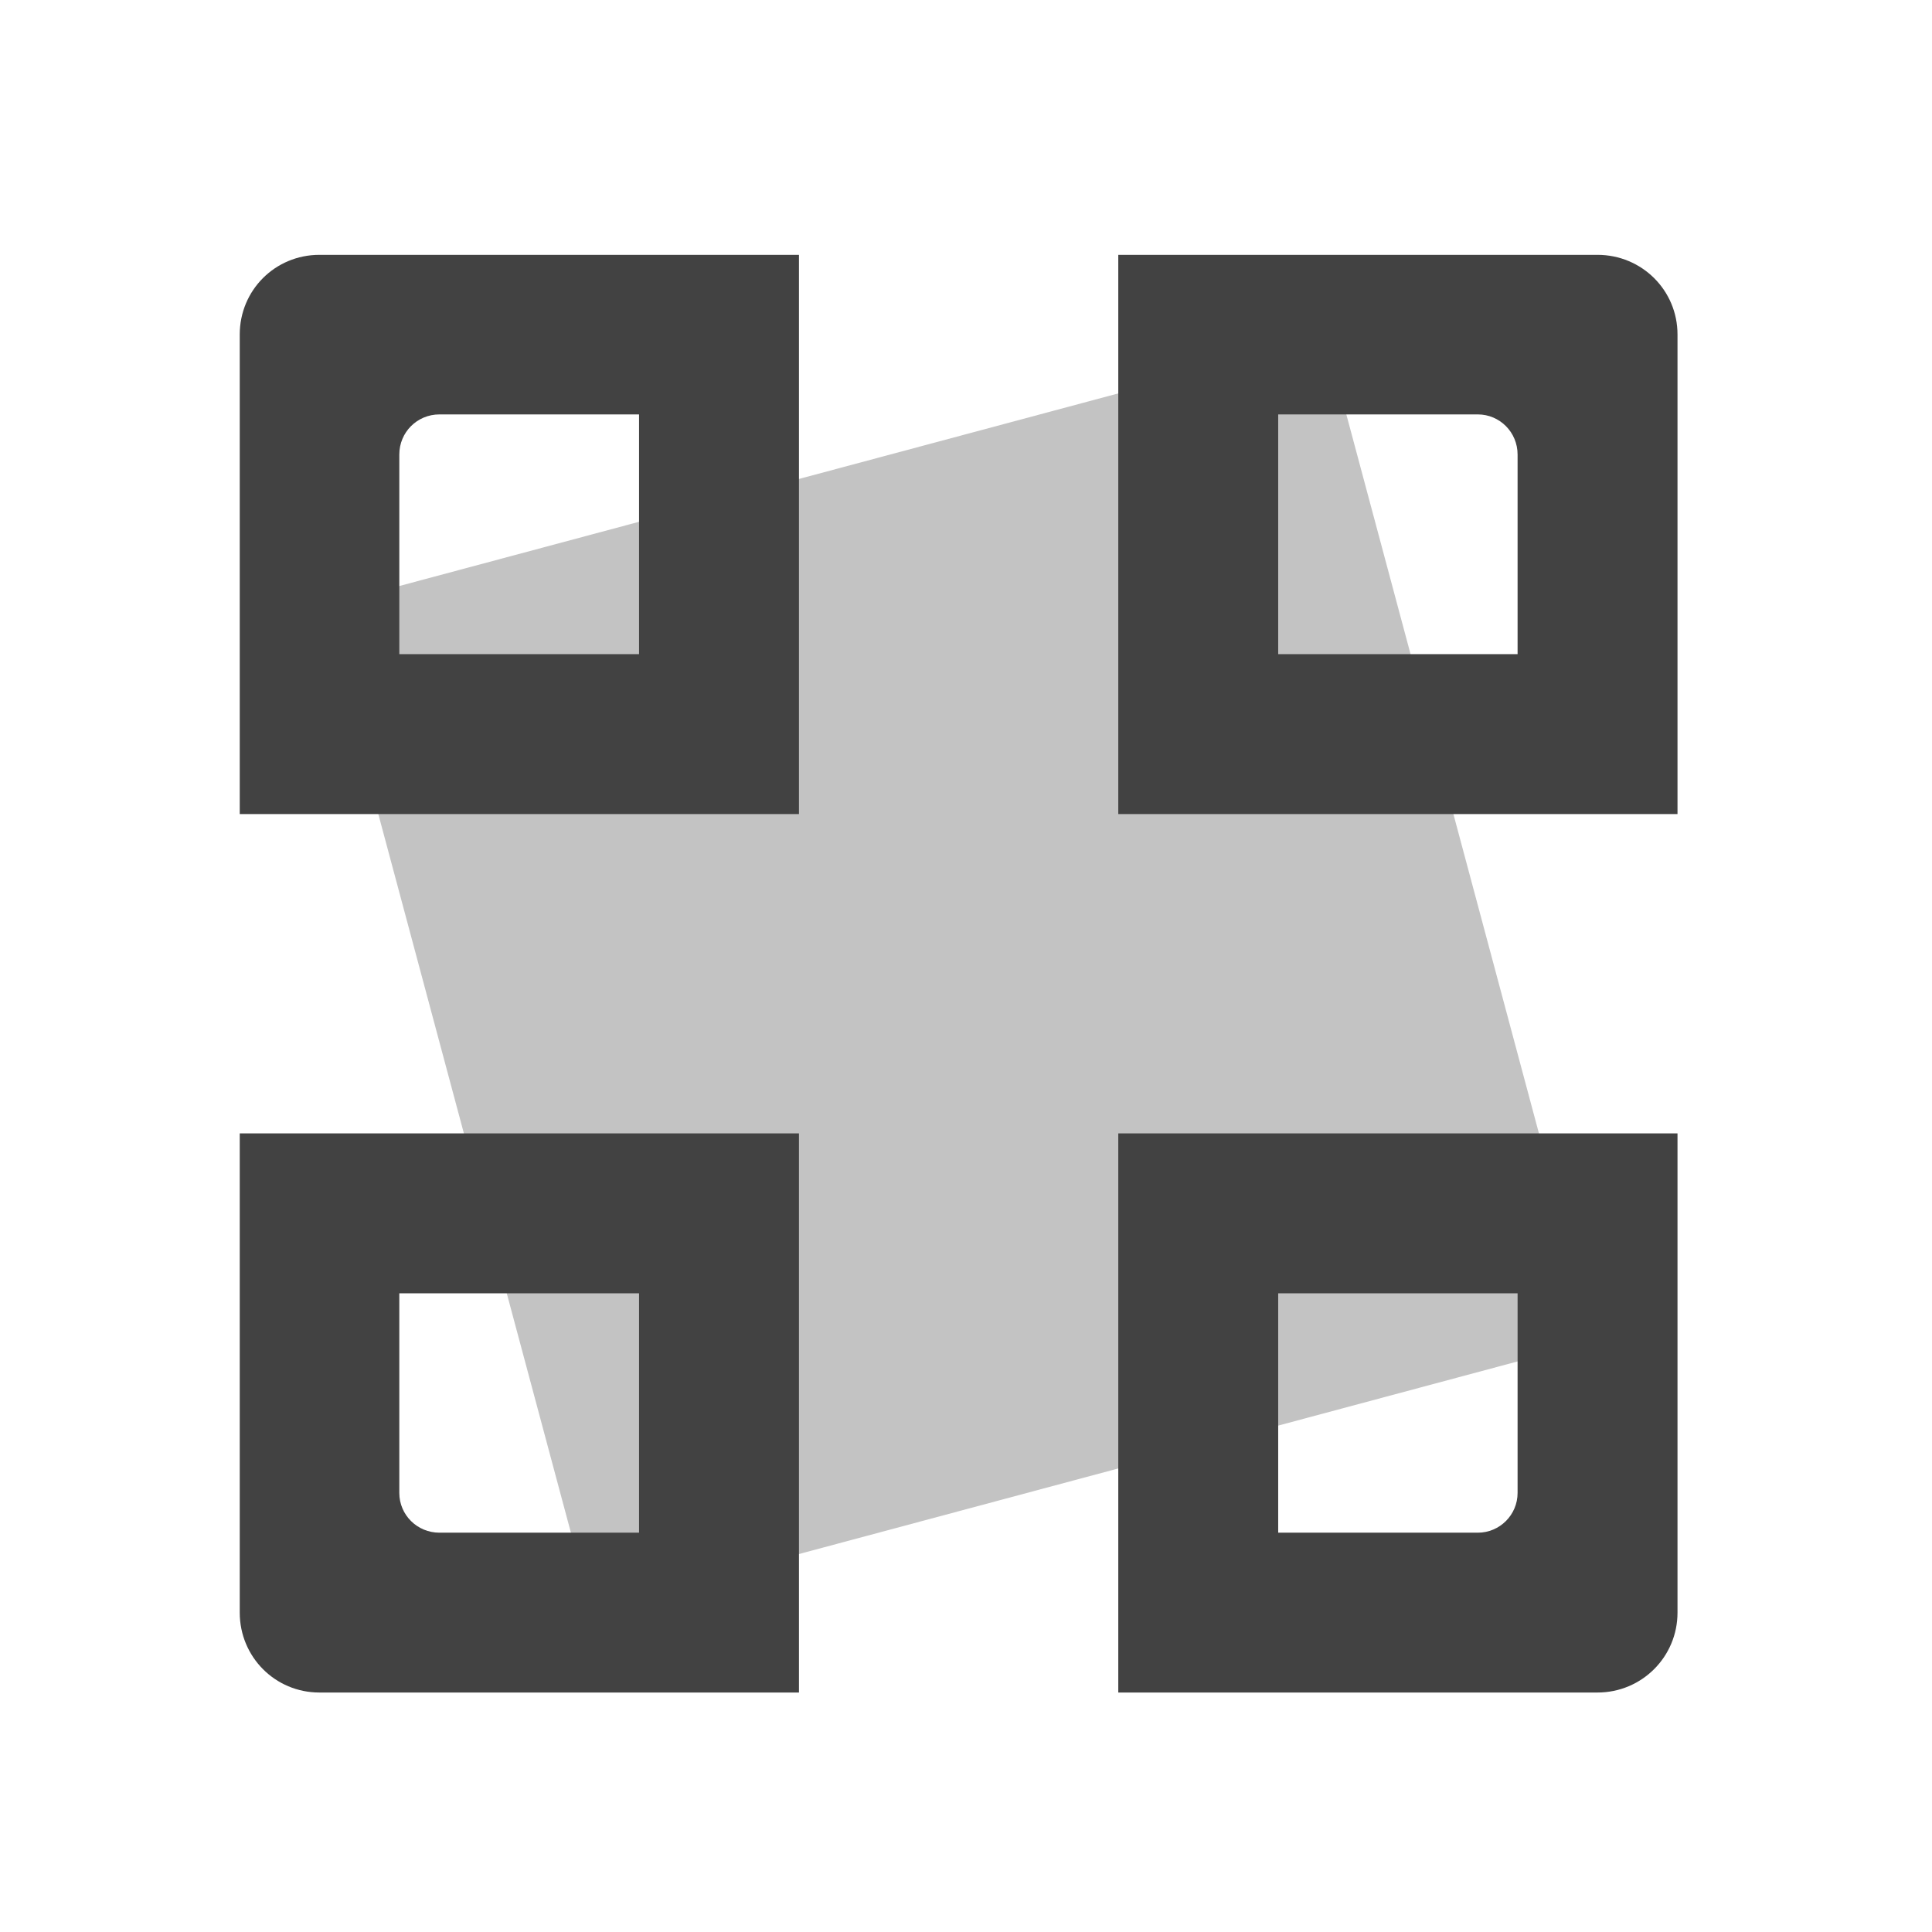 <?xml version="1.0" encoding="UTF-8"?>
<svg xmlns="http://www.w3.org/2000/svg" xmlns:xlink="http://www.w3.org/1999/xlink" width="22px" height="22px" viewBox="0 0 22 22" version="1.1">
<g id="surface1">
<path style=" stroke:none;fill-rule:nonzero;fill:rgb(25.882%,25.882%,25.882%);fill-opacity:0.314;" d="M 4.551 6.672 L 14.219 4.082 C 14.703 3.953 15.199 4.238 15.332 4.723 L 17.922 14.391 C 18.051 14.875 17.762 15.375 17.277 15.504 L 7.613 18.094 C 7.129 18.223 6.629 17.934 6.5 17.449 L 3.91 7.785 C 3.781 7.301 4.066 6.801 4.551 6.672 Z M 4.551 6.672 "/>
<path style=" stroke:none;fill-rule:nonzero;fill:rgb(25.882%,25.882%,25.882%);fill-opacity:1;" d="M 12.734 2.902 L 12.734 9.27 L 19.102 9.27 L 19.102 3.809 C 19.102 3.305 18.695 2.902 18.191 2.902 Z M 14.555 4.719 L 16.828 4.719 C 17.078 4.719 17.281 4.922 17.281 5.176 L 17.281 7.449 L 14.555 7.449 Z M 14.555 4.719 "/>
<path style=" stroke:none;fill-rule:nonzero;fill:rgb(25.882%,25.882%,25.882%);fill-opacity:1;" d="M 9.098 2.902 L 9.098 9.27 L 2.73 9.27 L 2.73 3.809 C 2.73 3.305 3.133 2.902 3.637 2.902 Z M 7.277 4.719 L 5.004 4.719 C 4.75 4.719 4.547 4.922 4.547 5.176 L 4.547 7.449 L 7.277 7.449 Z M 7.277 4.719 "/>
<path style=" stroke:none;fill-rule:nonzero;fill:rgb(25.882%,25.882%,25.882%);fill-opacity:1;" d="M 12.734 19.273 L 12.734 12.906 L 19.102 12.906 L 19.102 18.363 C 19.102 18.867 18.695 19.273 18.191 19.273 Z M 14.555 17.453 L 16.828 17.453 C 17.078 17.453 17.281 17.25 17.281 17 L 17.281 14.727 L 14.555 14.727 Z M 14.555 17.453 "/>
<path style=" stroke:none;fill-rule:nonzero;fill:rgb(25.882%,25.882%,25.882%);fill-opacity:1;" d="M 9.098 19.273 L 9.098 12.906 L 2.73 12.906 L 2.73 18.363 C 2.73 18.867 3.133 19.273 3.637 19.273 Z M 7.277 17.453 L 5.004 17.453 C 4.75 17.453 4.547 17.25 4.547 17 L 4.547 14.727 L 7.277 14.727 Z M 7.277 17.453 "/>
</g>
</svg>
